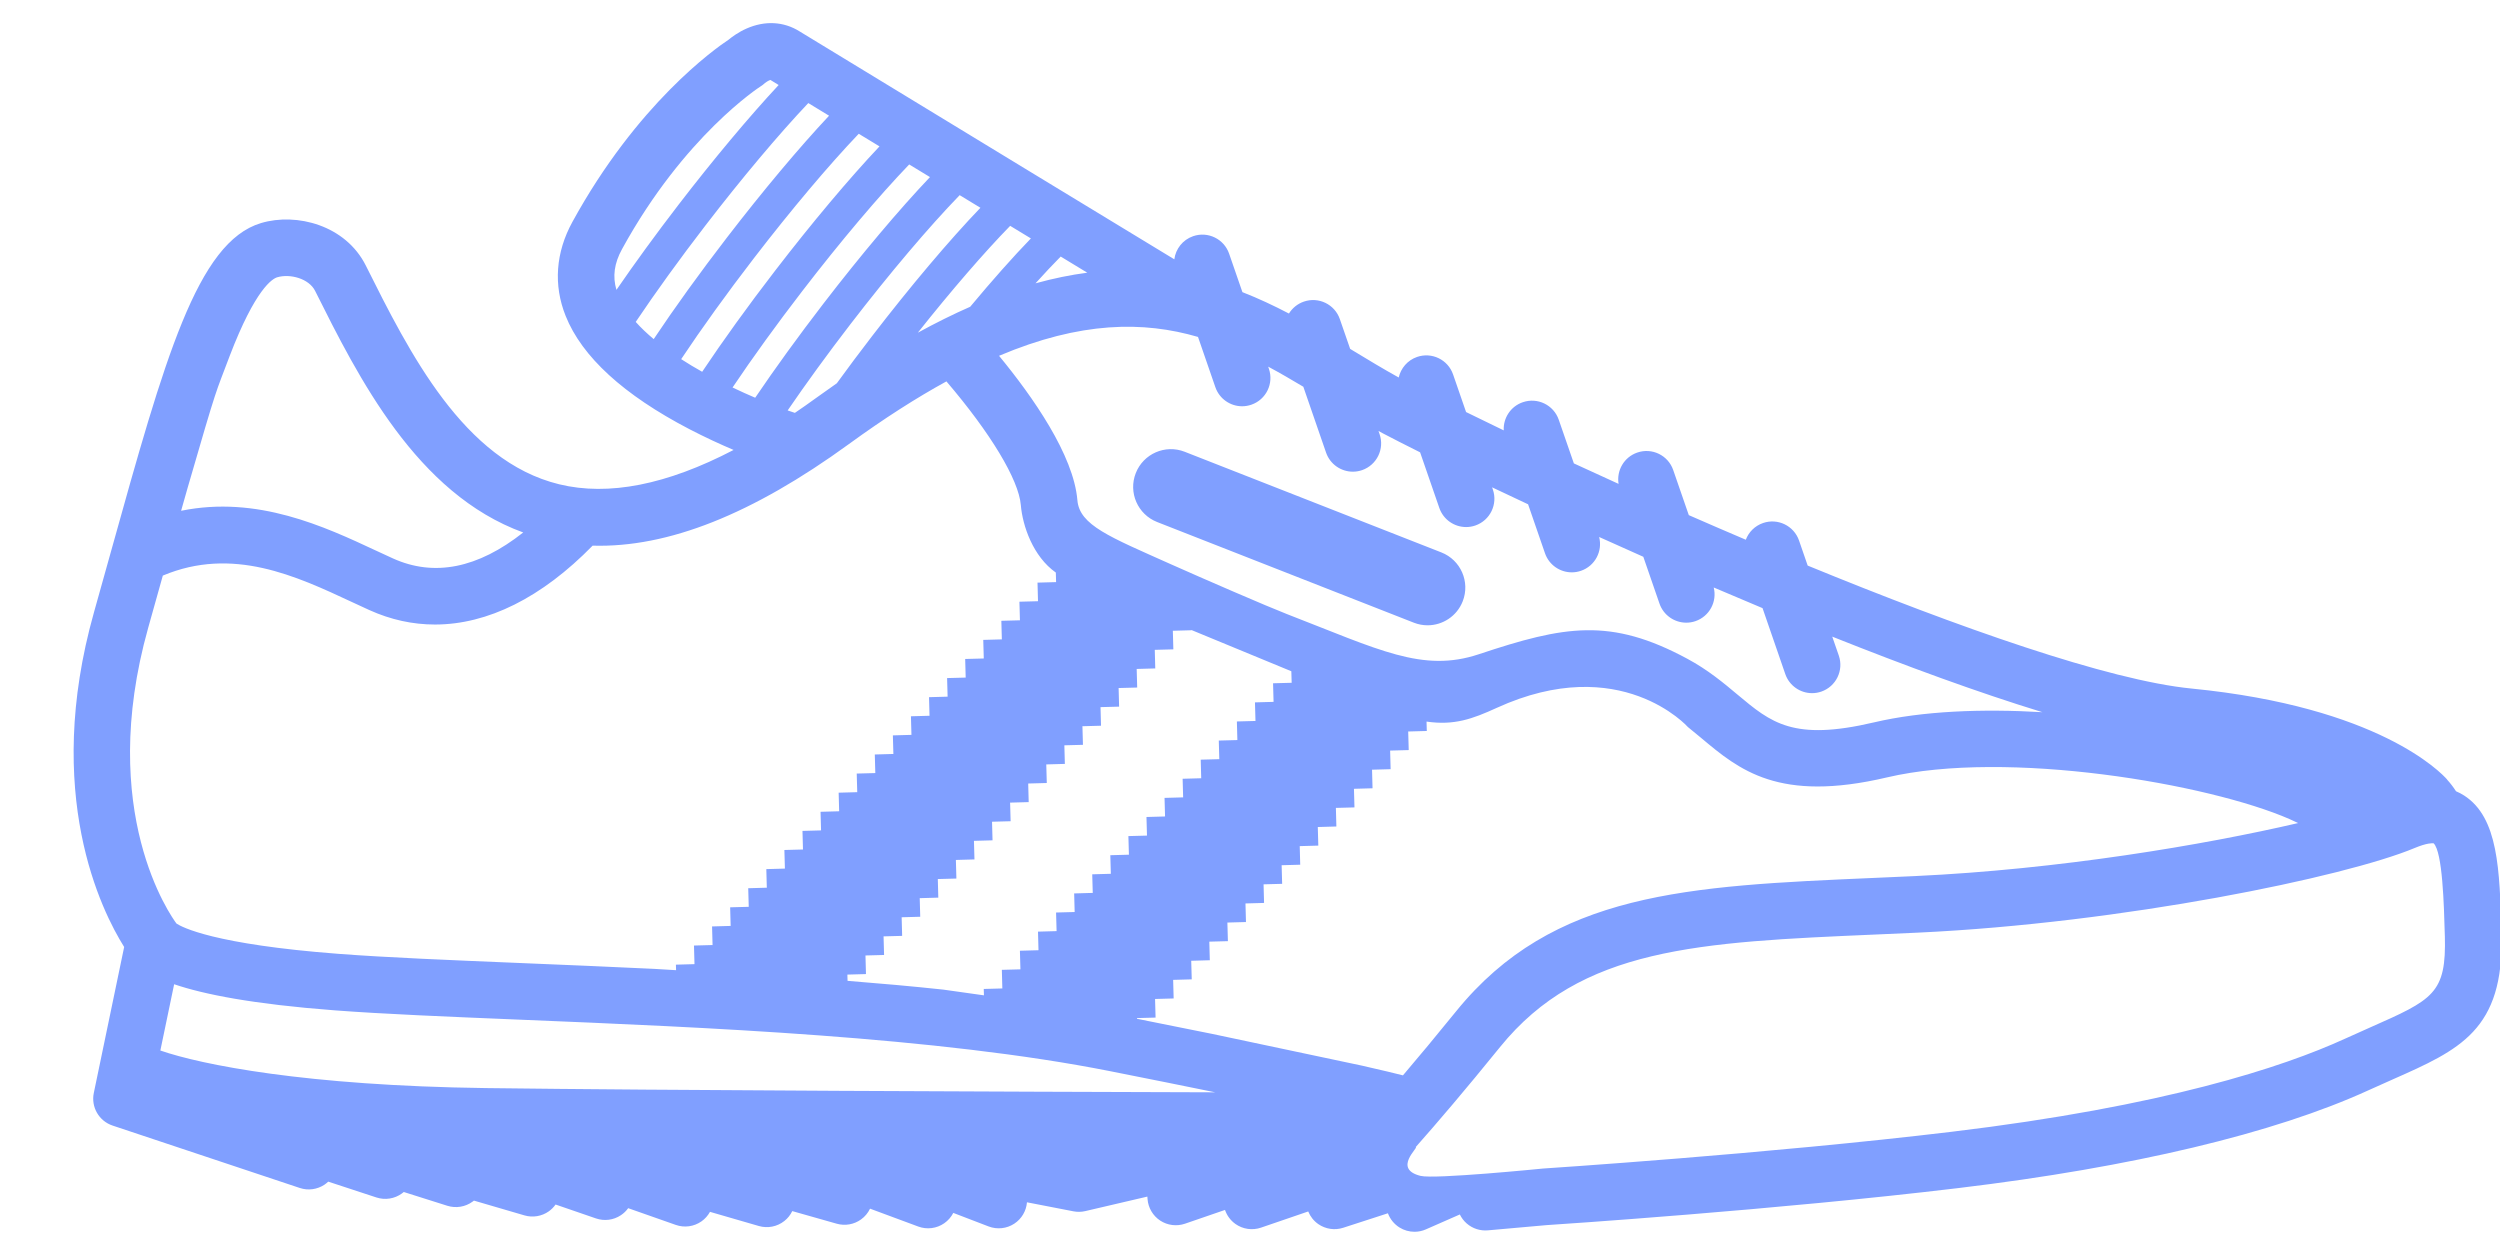 <svg width="60pt" height="30pt" viewBox="70 118 548 268" fill="#809fff" style="transform: scaleX(-1)" xmlns="http://www.w3.org/2000/svg" xmlns:xlink="http://www.w3.org/1999/xlink" > <g><path d="m318.96 218.71c1.668-4.254 6.469-6.352 10.723-4.684l56.262 22.062c4.25 1.668 6.352 6.465 4.68 10.723-1.277 3.262-4.402 5.254-7.699 5.254-1.004 0-2.023-0.184-3.016-0.574l-56.262-22.062c-4.262-1.668-6.356-6.469-4.688-10.719zm299.36 101.08c0.574 21.016-9.148 25.316-23.867 31.832-1.664 0.734-3.43 1.52-5.312 2.379-20.625 9.426-51.695 16.84-89.867 21.426-39.742 4.781-88.043 7.977-90.27 8.121l-12.867 1.145c-1.684 0.148-3.356-0.395-4.629-1.504-0.645-0.559-1.148-1.234-1.512-1.98l-7.441 3.269c-0.797 0.355-1.652 0.527-2.5 0.527-1.137 0-2.277-0.312-3.277-0.934-1.188-0.738-2.074-1.848-2.547-3.121l-9.801 3.176c-1.844 0.602-3.856 0.301-5.445-0.793-1.008-0.699-1.777-1.676-2.223-2.781l-10.348 3.547c-1.898 0.652-3.988 0.348-5.617-0.812-1.078-0.773-1.863-1.852-2.277-3.07l-8.773 3.019c-1.816 0.621-3.828 0.371-5.434-0.684-1.605-1.059-2.633-2.805-2.773-4.727l-0.039-0.531-13.609 3.18c-0.848 0.199-1.734 0.215-2.594 0.047l-10.188-1.977c-0.152 1.895-1.168 3.625-2.766 4.676-1.668 1.105-3.769 1.332-5.641 0.617l-7.742-2.969c-0.457 0.895-1.133 1.676-1.98 2.266-1.668 1.16-3.801 1.434-5.703 0.723l-10.566-3.918c-0.441 0.926-1.113 1.746-1.969 2.359-1.539 1.113-3.5 1.457-5.328 0.941l-9.75-2.766c-0.402 0.836-0.996 1.594-1.75 2.18-1.574 1.242-3.648 1.645-5.57 1.09l-10.715-3.106c-0.453 0.82-1.094 1.547-1.883 2.098-1.641 1.141-3.727 1.434-5.613 0.766l-10.438-3.668c-0.434 0.605-0.973 1.129-1.609 1.547-1.609 1.074-3.625 1.328-5.449 0.699l-8.859-3.047c-0.402 0.574-0.906 1.082-1.488 1.496-1.543 1.09-3.508 1.418-5.324 0.887l-11.082-3.242c-0.09 0.078-0.191 0.152-0.289 0.223-1.598 1.168-3.652 1.504-5.539 0.91l-9.551-3.019c-0.133 0.117-0.273 0.227-0.418 0.328-1.613 1.168-3.684 1.488-5.574 0.871l-10.562-3.469c-0.262 0.242-0.543 0.469-0.844 0.676-1.594 1.051-3.582 1.32-5.394 0.711l-41.043-13.68c-2.984-0.996-4.754-4.074-4.109-7.152l6.652-31.992c-4.945-7.879-17.844-33.559-6.609-73.387 1.293-4.578 2.535-9.039 3.738-13.367 11.773-42.234 18.879-67.73 32.863-71.926 7.832-2.348 18.57 0.492 22.98 9.316 9.543 19.082 21.414 42.824 42.383 47.941 10.812 2.637 23.625 0.102 38.234-7.527-2.914-1.238-6.25-2.769-9.707-4.566-14.41-7.508-23.531-15.855-27.109-24.812-2.707-6.773-2.191-13.898 1.484-20.609 14.199-25.898 31.191-37.926 34.234-39.938 0.734-0.605 2.125-1.648 3.945-2.449 4.019-1.77 8.137-1.551 11.594 0.613 1.762 1.098 19.625 11.969 50.293 30.609 12.824 7.797 24.93 15.148 31.875 19.367 0.293-2.262 1.82-4.273 4.121-5.07 3.238-1.121 6.773 0.598 7.891 3.836l2.914 8.43c3.539 1.383 6.926 2.977 10.199 4.691 0.727-1.18 1.852-2.129 3.266-2.617 3.234-1.121 6.773 0.598 7.891 3.836l2.258 6.523c0.133 0.082 0.266 0.16 0.398 0.246 3.508 2.129 6.859 4.156 10.25 6.031 0.457-2.023 1.918-3.781 4.023-4.508 3.242-1.117 6.777 0.598 7.894 3.84l2.848 8.242c2.578 1.273 5.34 2.617 8.254 4.016-0.133-2.684 1.496-5.25 4.168-6.168 3.242-1.121 6.777 0.598 7.894 3.84l3.309 9.566c3.172 1.469 6.445 2.965 9.801 4.488-0.473-2.93 1.195-5.863 4.098-6.863 3.234-1.121 6.769 0.598 7.883 3.84l3.414 9.875c4.106 1.797 8.285 3.602 12.496 5.394 0.625-1.66 1.965-3.039 3.777-3.664 3.238-1.121 6.769 0.594 7.891 3.836l1.895 5.492c32.887 13.496 65.879 25.156 84.168 26.957 40.93 4.035 54.598 18.344 56.023 19.961l-0.02 0.016c0.688 0.75 1.34 1.59 1.941 2.531 0.605 0.258 1.207 0.566 1.797 0.945 7.469 4.836 7.777 16.117 8.168 30.402zm-329.33-126.8c7.394 8.984 16.352 21.754 17.176 31.672 0.457 5.469 7.098 8.027 20.281 13.926 7.219 3.231 21.539 9.43 25.648 11.02 20.141 7.789 29.723 12.914 42.055 8.805 18.844-6.277 28.863-8.086 45.703 0.984 4.539 2.441 7.977 5.32 11.008 7.863 7.367 6.172 12.227 10.246 29.902 6.09 10.652-2.508 23.703-3.016 36.945-2.234-14.098-4.316-30.012-10.156-46.082-16.566l1.441 4.16c1.117 3.238-0.598 6.773-3.84 7.891-0.668 0.23-1.352 0.34-2.023 0.34-2.57 0-4.977-1.613-5.867-4.18l-4.988-14.457c-3.59-1.5-7.172-3.012-10.703-4.527 0.781 3.09-0.922 6.312-3.992 7.375-0.672 0.234-1.355 0.34-2.023 0.34-2.574 0-4.981-1.613-5.871-4.18l-3.547-10.266c-3.297-1.461-6.527-2.91-9.68-4.336 0.797 3.102-0.895 6.344-3.981 7.41-0.668 0.23-1.355 0.34-2.023 0.34-2.574 0-4.977-1.613-5.867-4.184l-3.707-10.734c-2.742-1.281-5.379-2.523-7.887-3.719l0.164 0.477c1.117 3.238-0.605 6.773-3.84 7.891-0.668 0.234-1.352 0.34-2.019 0.34-2.574 0-4.981-1.613-5.871-4.18l-4.215-12.199c-3.258-1.629-6.031-3.039-8.18-4.172-0.312-0.164-0.625-0.34-0.945-0.512l0.242 0.695c1.121 3.238-0.602 6.773-3.836 7.891-0.668 0.23-1.352 0.34-2.023 0.34-2.57 0-4.981-1.613-5.871-4.18l-4.984-14.438c-2.555-1.527-5.109-3.016-7.707-4.41l0.156 0.453c1.117 3.238-0.598 6.773-3.836 7.891-0.672 0.23-1.352 0.344-2.027 0.344-2.57 0-4.977-1.613-5.867-4.18l-3.805-11.02c-11.953-3.477-25.668-3.449-43.613 4.137zm64.07 69.148-21.895-9.039v0.051l-4.078 0.113 0.113 4.074-4.074 0.109 0.109 4.074-4.074 0.113 0.113 4.074-4.074 0.109 0.109 4.078-4.074 0.109 0.109 4.074-4.074 0.113 0.113 4.074-4.074 0.109 0.109 4.074-4.074 0.113 0.113 4.074-4.074 0.113 0.109 4.074-4.074 0.113 0.113 4.078-4.074 0.109 0.109 4.078-4.074 0.113 0.113 4.074-4.074 0.113 0.113 4.078-4.074 0.109 0.109 4.074-4.074 0.117 0.113 4.074-4.074 0.113 0.109 4.078-4.074 0.109 0.113 4.078-4.078 0.109 0.109 4.078-4.074 0.113 0.039 1.371c7.07 0.562 14.102 1.184 20.992 1.922l8.902 1.254-0.039-1.398 4.074-0.113-0.109-4.078 4.074-0.109-0.113-4.078 4.074-0.113-0.109-4.074 4.074-0.113-0.113-4.078 4.074-0.109-0.109-4.074 4.074-0.117-0.113-4.074 4.078-0.113-0.113-4.074 4.074-0.113-0.113-4.078 4.074-0.109-0.113-4.078 4.074-0.113-0.113-4.074 4.078-0.113-0.113-4.078 4.074-0.113-0.109-4.074 4.074-0.109-0.113-4.078 4.074-0.109-0.109-4.078 4.078-0.109-0.113-4.074 4.078-0.113-0.113-4.074 4.078-0.109zm-56.078-85.031c3.957-1.098 7.734-1.859 11.348-2.332-1.855-1.129-3.805-2.312-5.824-3.539-1.703 1.723-3.559 3.695-5.523 5.871zm-5.551-12.602c-5.66 5.793-12.867 14.129-20.242 23.422 3.977-2.18 7.801-4.07 11.477-5.684 4.852-5.82 9.383-10.922 13.305-14.98-1.496-0.906-3.008-1.824-4.539-2.758zm-11.07-6.727c-6.695 6.906-15.332 17.09-23.957 28.301-4.984 6.481-9.688 12.949-13.75 18.887 0.57 0.199 1.09 0.375 1.586 0.535 1.516-1.031 3.051-2.106 4.598-3.231 1.555-1.129 3.078-2.207 4.594-3.258 2.441-3.359 4.992-6.781 7.656-10.242 8.566-11.137 17.035-21.148 23.82-28.227-1.508-0.918-3.023-1.84-4.547-2.766zm-75.238 20.762c4.059-5.906 8.711-12.297 13.625-18.684 7.676-9.977 15.449-19.258 21.934-26.223-0.828-0.508-1.453-0.891-1.812-1.113-0.418 0.133-1.062 0.555-1.188 0.676-0.297 0.281-0.621 0.531-0.969 0.746-0.148 0.098-16.715 10.758-30.363 35.664-1.707 3.109-2.102 5.977-1.227 8.934zm8.168 10.793c4.566-6.844 10.105-14.527 16.047-22.25 7.93-10.305 15.828-19.719 22.391-26.719-1.637-0.996-3.16-1.926-4.551-2.773-6.512 6.887-14.559 16.453-22.523 26.805-5.629 7.316-10.914 14.633-15.305 21.168 1.156 1.297 2.488 2.555 3.941 3.769zm10.625 7.16c4.559-6.824 10.078-14.484 16.008-22.184 8.117-10.551 16.207-20.168 22.863-27.223-1.559-0.949-3.078-1.867-4.551-2.766-6.582 6.902-14.75 16.586-22.996 27.301-5.922 7.695-11.422 15.34-15.926 22.102 1.492 0.969 3.035 1.895 4.602 2.769zm11.621 5.691c4.356-6.434 9.504-13.543 14.969-20.645 8.285-10.766 16.621-20.645 23.344-27.723-1.531-0.93-3.051-1.855-4.555-2.769-6.66 6.934-15.035 16.84-23.469 27.801-5.633 7.32-10.879 14.582-15.25 21.09 1.699 0.816 3.371 1.566 4.961 2.246zm-125.84 24.781c16.703-3.418 31.441 3.457 42.758 8.746 1.262 0.586 2.484 1.156 3.668 1.691 9.039 4.094 18.617 2.176 28.566-5.684-23.383-8.492-36.141-34-45.617-52.953-1.359-2.723-5.516-3.82-8.316-2.981-1.012 0.301-4.758 2.449-10.434 17.301-0.012 0.027-0.023 0.059-0.031 0.086-3.16 8.449-2.363 5.262-9.145 28.691-0.48 1.672-0.965 3.371-1.449 5.102zm-1.008 90.48c1.152 0.766 8.141 4.566 35.637 6.648 10.453 0.793 24.16 1.359 40.035 2.016 9.246 0.383 19 0.785 29.004 1.266l4.828 0.289-0.035-1.211 4.074-0.113-0.113-4.078 4.074-0.109-0.109-4.078 4.074-0.113-0.109-4.078 4.074-0.109-0.113-4.074 4.074-0.117-0.109-4.074 4.074-0.113-0.113-4.078 4.074-0.109-0.109-4.074 4.074-0.113-0.113-4.078 4.078-0.113-0.109-4.074 4.074-0.113-0.113-4.078 4.074-0.109-0.113-4.074 4.074-0.113-0.113-4.074 4.074-0.113-0.113-4.074 4.074-0.113-0.109-4.074 4.074-0.113-0.113-4.074 4.074-0.109-0.109-4.078 4.074-0.109-0.113-4.074 4.074-0.113-0.109-4.074 4.074-0.109-0.113-4.074 4.074-0.109-0.109-4.074 4.074-0.113-0.059-2.094c-4.996-3.523-7.289-10.219-7.672-14.797-0.465-5.574-6.648-15.801-16.309-27.109-6.566 3.598-13.656 8.125-21.359 13.727-21.195 15.414-39.691 22.762-56.195 22.281-11.148 11.406-23.012 17.289-34.555 17.289-4.879 0-9.695-1.047-14.379-3.168-1.227-0.555-2.492-1.145-3.801-1.754-12.312-5.75-26.195-12.227-41.477-5.805-1.039 3.715-2.098 7.519-3.199 11.414-11.359 40.418 5.023 63.293 6.203 64.871zm227.69 36.992c-6.59-1.348-14.234-2.891-23.105-4.648-37.887-7.508-88.645-9.598-129.43-11.281-15.988-0.66-29.793-1.23-40.461-2.039-18.051-1.367-28.766-3.527-35.211-5.723l-3.023 14.527c8.992 3.113 31.848 7.711 71.312 8.234 38.781 0.508 113.82 0.793 159.92 0.93zm41.148-3.715c3.379-3.961 7.238-8.602 11.637-14.023 21.227-26.203 50.73-27.484 91.566-29.258 2.938-0.125 5.934-0.258 9-0.402 31.598-1.469 63.289-6.801 84.023-11.625-0.613-0.289-1.223-0.574-1.852-0.855-17.707-7.746-61.953-15.348-88.305-9.145-23.723 5.578-32.355-1.656-40.707-8.66-0.965-0.812-1.926-1.605-2.891-2.375 0 0-14.766-16.609-41.93-4.207-5.293 2.418-9.312 3.883-15.371 3l0.055 2.059-4.074 0.113 0.113 4.074-4.074 0.109 0.109 4.078-4.074 0.113 0.109 4.074-4.074 0.113 0.113 4.078-4.074 0.109 0.109 4.074-4.074 0.117 0.113 4.074-4.074 0.113 0.109 4.074-4.074 0.113 0.113 4.078-4.074 0.109 0.109 4.078-4.074 0.113 0.109 4.074-4.074 0.113 0.113 4.078-4.074 0.109 0.109 4.074-4.074 0.117 0.113 4.074-4.074 0.113 0.109 4.074-4.074 0.113 0.113 4.078-4.078 0.109 0.004 0.156c6.051 1.199 11.543 2.309 16.465 3.309l32.836 6.957c4.66 1.059 7.445 1.738 8.992 2.133zm228.38-30.598c-0.191-6.875-0.5-18.328-2.453-20.27-0.266-0.035-1.453-0.102-4.18 1.039-15.137 6.332-63.918 16.449-108.97 18.547-3.07 0.141-6.09 0.277-9.031 0.402-38.996 1.688-64.758 2.816-82.461 24.668-7.652 9.445-13.773 16.609-18.48 21.922 0.711 0.059-5.113 4.789 1.051 6.324 3.039 0.766 26.594-1.586 26.594-1.586 0.047-0.012 0.105-0.016 0.145-0.016 0.488-0.035 49.531-3.238 89.676-8.066 46.633-5.602 72.609-14.18 86.188-20.383 1.934-0.887 3.746-1.688 5.453-2.445 13.926-6.16 16.824-7.441 16.473-20.137z"></path><use x="0" y="371.633" xlink:href="#j"></use><use x="7.25" y="371.633" xlink:href="#d"></use><use x="12.121" y="371.633" xlink:href="#a"></use><use x="18.82" y="371.633" xlink:href="#n"></use><use x="25.484" y="371.633" xlink:href="#c"></use><use x="30.207" y="371.633" xlink:href="#a"></use><use x="36.906" y="371.633" xlink:href="#e"></use><use x="47.418" y="371.633" xlink:href="#m"></use><use x="54.488" y="371.633" xlink:href="#l"></use><use x="64.367" y="371.633" xlink:href="#k"></use><use x="71.48" y="371.633" xlink:href="#i"></use><use x="74.867" y="371.633" xlink:href="#h"></use><use x="85.16" y="371.633" xlink:href="#b"></use><use x="91.945" y="371.633" xlink:href="#g"></use><use x="102.418" y="371.633" xlink:href="#j"></use><use x="109.664" y="371.633" xlink:href="#f"></use><use x="116.699" y="371.633" xlink:href="#i"></use><use x="120.082" y="371.633" xlink:href="#u"></use><use x="123.469" y="371.633" xlink:href="#e"></use><use x="0" y="381.512" xlink:href="#t"></use><use x="4.297" y="381.512" xlink:href="#d"></use><use x="9.168" y="381.512" xlink:href="#b"></use><use x="15.957" y="381.512" xlink:href="#h"></use><use x="29.688" y="381.512" xlink:href="#c"></use><use x="34.41" y="381.512" xlink:href="#f"></use><use x="41.441" y="381.512" xlink:href="#a"></use><use x="51.578" y="381.512" xlink:href="#s"></use><use x="59.848" y="381.512" xlink:href="#b"></use><use x="66.633" y="381.512" xlink:href="#r"></use><use x="73.664" y="381.512" xlink:href="#g"></use><use x="84.137" y="381.512" xlink:href="#q"></use><use x="91.375" y="381.512" xlink:href="#d"></use><use x="96.246" y="381.512" xlink:href="#b"></use><use x="103.035" y="381.512" xlink:href="#p"></use><use x="106.418" y="381.512" xlink:href="#a"></use><use x="113.117" y="381.512" xlink:href="#o"></use><use x="118.973" y="381.512" xlink:href="#c"></use></g></svg>